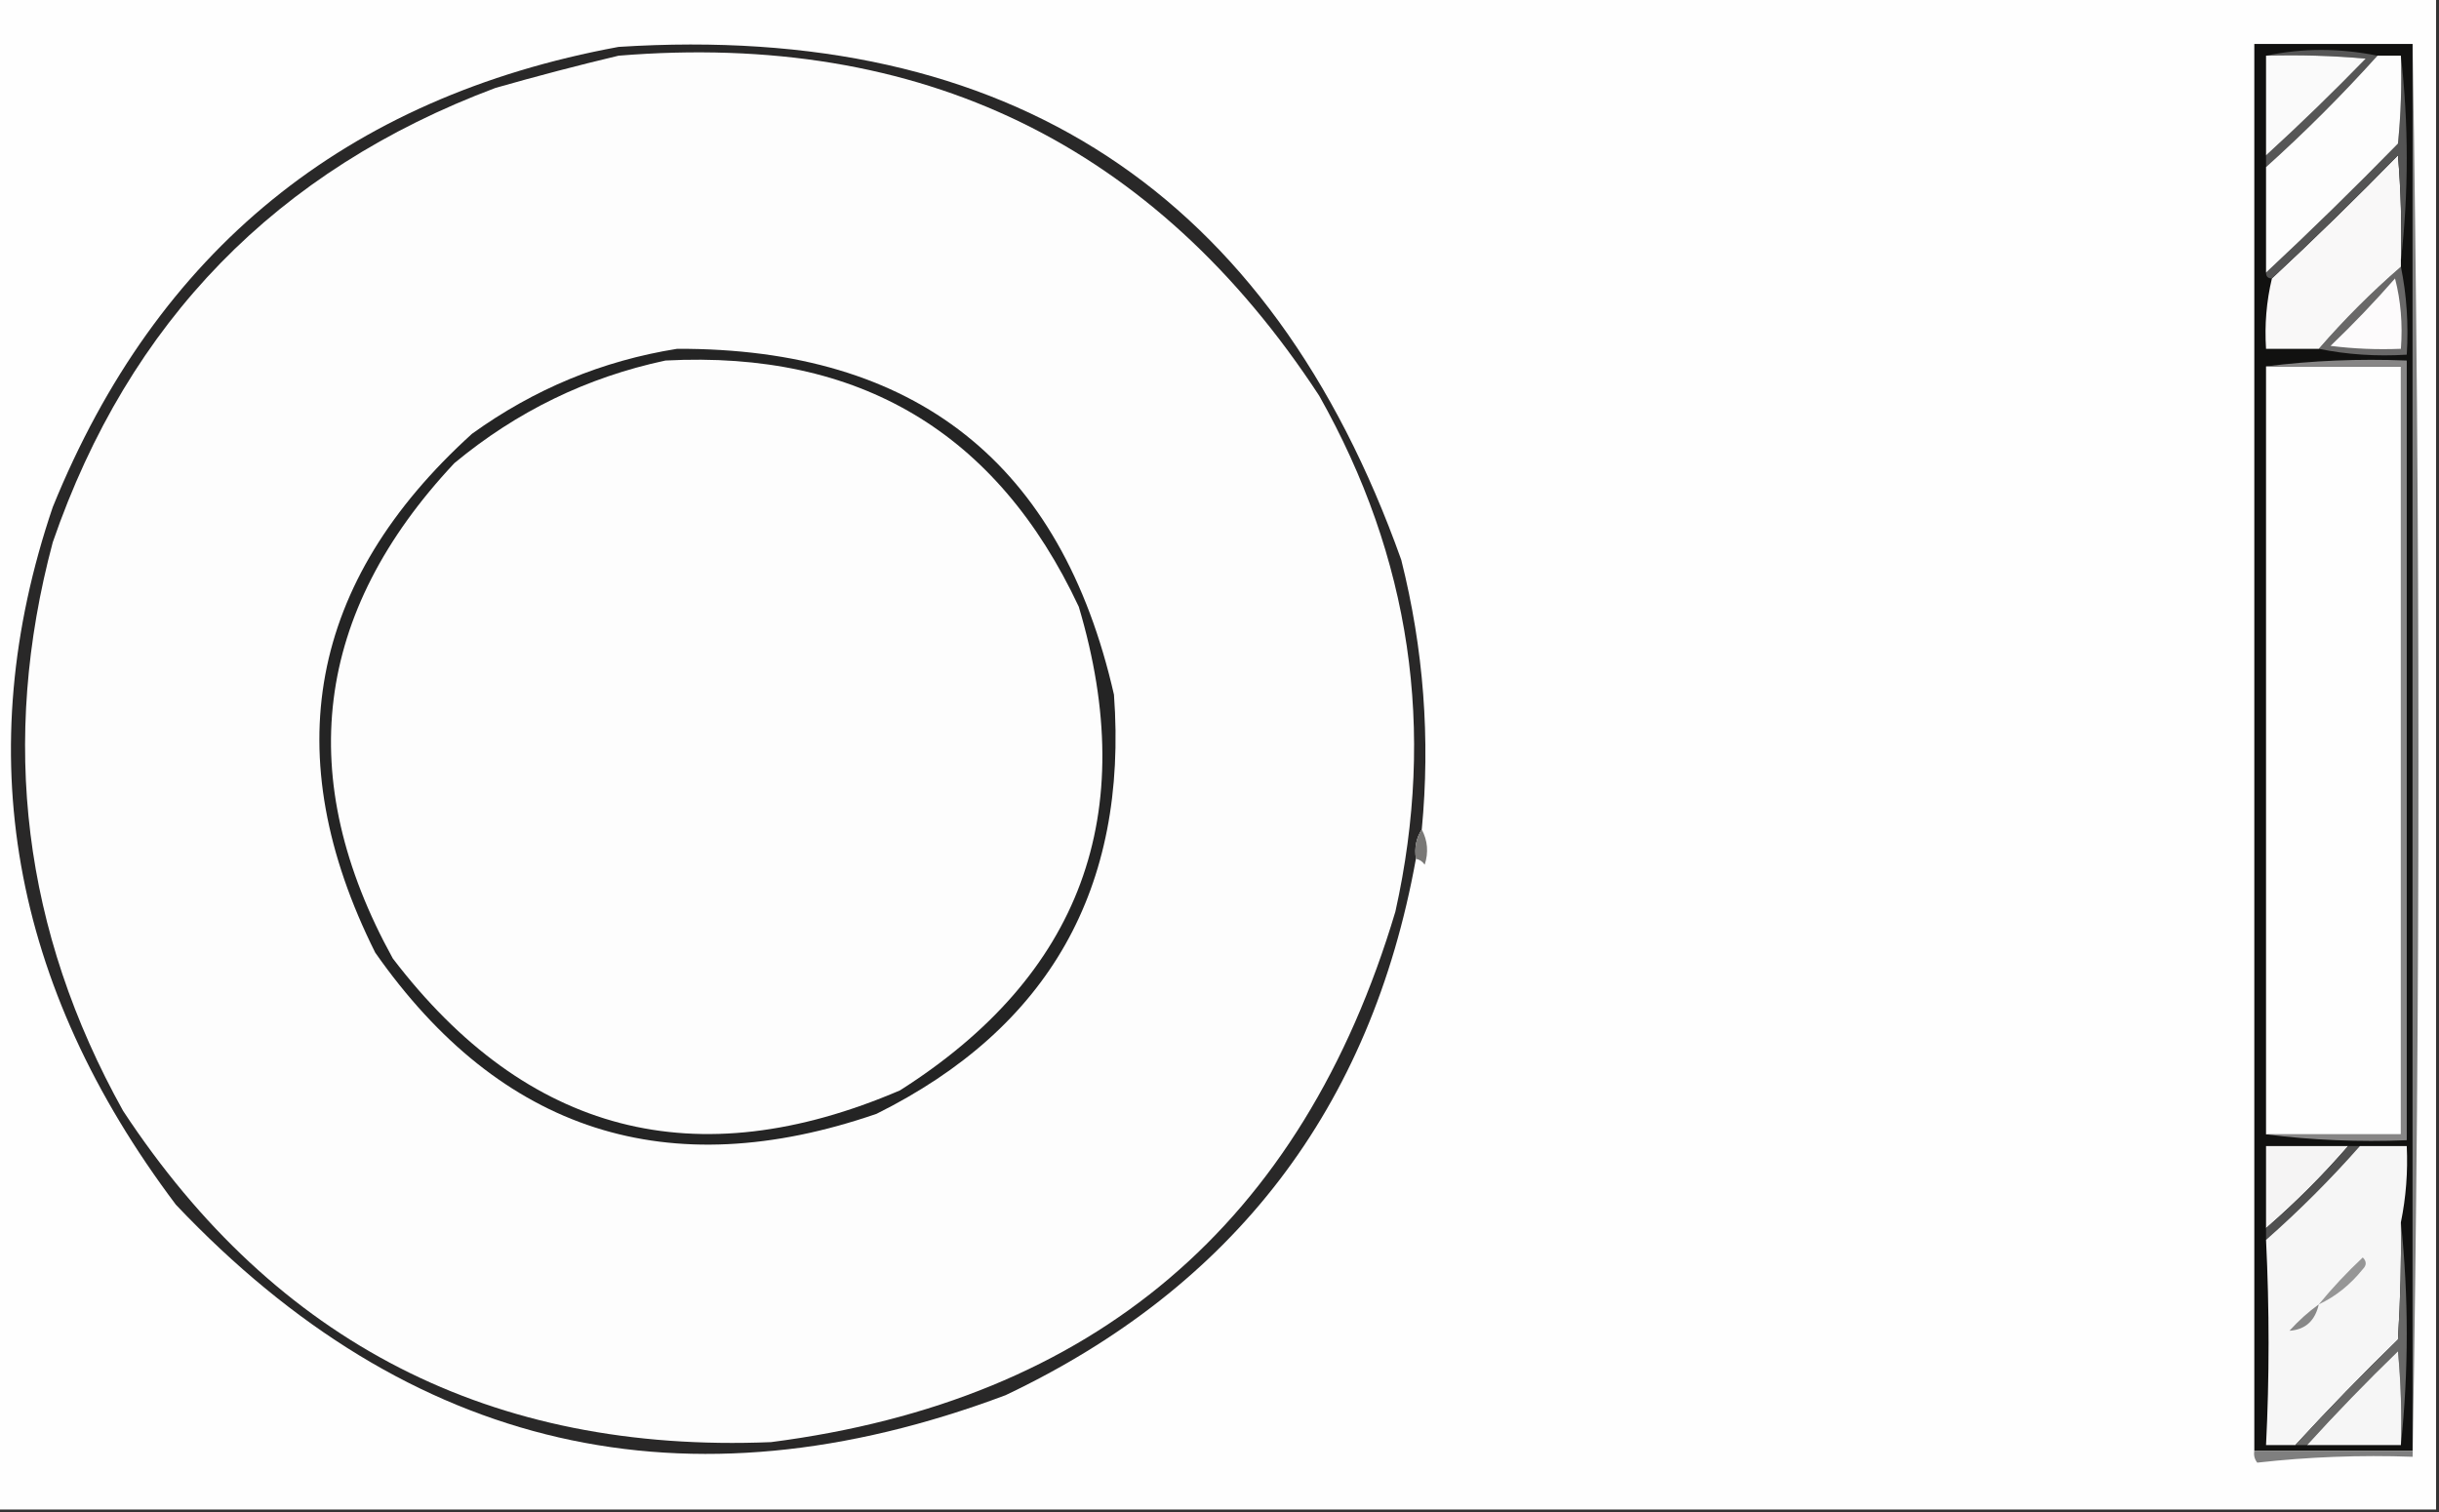 <?xml version="1.0" encoding="UTF-8"?>
<!DOCTYPE svg PUBLIC "-//W3C//DTD SVG 1.1//EN" "http://www.w3.org/Graphics/SVG/1.1/DTD/svg11.dtd">
<svg xmlns="http://www.w3.org/2000/svg" version="1.1" width="416px" height="258px" style="shape-rendering:geometricPrecision; text-rendering:geometricPrecision; image-rendering:optimizeQuality; fill-rule:evenodd; clip-rule:evenodd" xmlns:xlink="http://www.w3.org/1999/xlink">
<rect width="100%" height="100%" fill="#333333" stroke="none"/>
<g><path style="opacity:1" fill="#fefefe" d="M -0.5,-0.5 C 138.167,-0.5 276.833,-0.5 415.5,-0.5C 415.5,85.5 415.5,171.5 415.5,257.5C 276.833,257.5 138.167,257.5 -0.5,257.5C -0.5,171.5 -0.5,85.5 -0.5,-0.5 Z"/></g>
<g><path style="opacity:1" fill="#111110" d="M 411.5,7.5 C 411.5,87.5 411.5,167.5 411.5,247.5C 402.5,247.5 393.5,247.5 384.5,247.5C 384.5,167.5 384.5,87.5 384.5,7.5C 393.5,7.5 402.5,7.5 411.5,7.5 Z"/></g>
<g><path style="opacity:1" fill="#fefefe" d="M 386.5,62.5 C 394.167,62.5 401.833,62.5 409.5,62.5C 409.5,106.167 409.5,149.833 409.5,193.5C 401.833,193.5 394.167,193.5 386.5,193.5C 386.5,149.833 386.5,106.167 386.5,62.5 Z"/></g>
<g><path style="opacity:1" fill="#696868" d="M 409.5,45.5 C 410.487,50.305 410.821,55.305 410.5,60.5C 405.305,60.821 400.305,60.487 395.5,59.5C 399.833,54.5 404.5,49.833 409.5,45.5 Z"/></g>
<g><path style="opacity:1" fill="#fdfbfc" d="M 408.5,47.5 C 409.483,51.298 409.817,55.298 409.5,59.5C 405.486,59.666 401.486,59.499 397.5,59C 401.37,55.298 405.037,51.464 408.5,47.5 Z"/></g>
<g><path style="opacity:1" fill="#f9f8f8" d="M 409.5,44.5 C 409.5,44.833 409.5,45.167 409.5,45.5C 404.5,49.833 399.833,54.5 395.5,59.5C 392.5,59.5 389.5,59.5 386.5,59.5C 386.237,55.4 386.57,51.4 387.5,47.5C 394.798,40.703 401.965,33.703 409,26.5C 409.499,32.491 409.666,38.491 409.5,44.5 Z"/></g>
<g><path style="opacity:1" fill="#545454" d="M 409.5,9.5 C 410.833,21.167 410.833,32.833 409.5,44.5C 409.666,38.491 409.499,32.491 409,26.5C 401.965,33.703 394.798,40.703 387.5,47.5C 386.833,47.5 386.5,47.167 386.5,46.5C 394.132,39.369 401.632,32.036 409,24.5C 409.499,19.511 409.666,14.511 409.5,9.5 Z"/></g>
<g><path style="opacity:1" fill="#565656" d="M 386.5,9.5 C 392.734,8.193 399.068,8.193 405.5,9.5C 399.5,16.167 393.167,22.5 386.5,28.5C 386.5,27.833 386.5,27.167 386.5,26.5C 392.298,21.203 397.965,15.703 403.5,10C 397.843,9.501 392.176,9.334 386.5,9.5 Z"/></g>
<g><path style="opacity:1" fill="#fdfdfd" d="M 405.5,9.5 C 406.833,9.5 408.167,9.5 409.5,9.5C 409.666,14.511 409.499,19.511 409,24.5C 401.632,32.036 394.132,39.369 386.5,46.5C 386.5,40.5 386.5,34.5 386.5,28.5C 393.167,22.5 399.5,16.167 405.5,9.5 Z"/></g>
<g><path style="opacity:1" fill="#fafafa" d="M 386.5,9.5 C 392.176,9.334 397.843,9.501 403.5,10C 397.965,15.703 392.298,21.203 386.5,26.5C 386.5,20.833 386.5,15.167 386.5,9.5 Z"/></g>
<g><path style="opacity:1" fill="#878686" d="M 386.5,62.5 C 394.316,61.508 402.316,61.174 410.5,61.5C 410.5,105.833 410.5,150.167 410.5,194.5C 402.316,194.826 394.316,194.492 386.5,193.5C 394.167,193.5 401.833,193.5 409.5,193.5C 409.5,149.833 409.5,106.167 409.5,62.5C 401.833,62.5 394.167,62.5 386.5,62.5 Z"/></g>
<g><path style="opacity:1" fill="#7f7f7f" d="M 411.5,7.5 C 412.824,90.354 412.824,170.687 411.5,248.5C 402.582,248.183 393.749,248.516 385,249.5C 384.536,248.906 384.369,248.239 384.5,247.5C 393.5,247.5 402.5,247.5 411.5,247.5C 411.5,167.5 411.5,87.5 411.5,7.5 Z"/></g>
<g><path style="opacity:1" fill="#292828" d="M 242.5,141.5 C 241.549,142.919 241.216,144.585 241.5,146.5C 233.834,188.997 210.501,219.497 171.5,238C 117.052,258.428 69.885,247.595 30,205.5C 1.802,168.03 -5.198,128.363 9,86.5C 26.752,42.76 58.918,16.593 105.5,8C 172.187,3.737 216.687,32.903 239,95.5C 242.816,110.679 243.983,126.012 242.5,141.5 Z"/></g>
<g><path style="opacity:1" fill="#fdfdfd" d="M 105.5,9.5 C 157.09,5.274 196.923,24.607 225,67.5C 240.587,95.115 244.92,124.448 238,155.5C 222.093,208.741 186.593,238.908 131.5,246C 83.897,247.949 47.063,229.116 21,189.5C 3.925,158.833 -0.075,126.5 9,92.5C 21.983,54.849 47.15,29.016 84.5,15C 91.586,12.98 98.586,11.147 105.5,9.5 Z"/></g>
<g><path style="opacity:1" fill="#242424" d="M 115.5,59.5 C 156.194,59.379 181.028,79.046 190,118.5C 192.413,151.523 178.913,175.356 149.5,190C 113.924,202.251 85.424,193.084 64,162.5C 47.15,128.755 52.65,99.255 80.5,74C 91.1,66.36 102.767,61.526 115.5,59.5 Z"/></g>
<g><path style="opacity:1" fill="#fdfdfd" d="M 113.5,61.5 C 146.574,59.775 170.074,73.775 184,103.5C 194.542,138.891 184.376,166.391 153.5,186C 118.697,200.925 89.864,193.425 67,163.5C 50.037,132.723 53.537,104.556 77.5,79C 88.126,70.186 100.126,64.353 113.5,61.5 Z"/></g>
<g><path style="opacity:1" fill="#797876" d="M 242.5,141.5 C 243.511,143.402 243.678,145.402 243,147.5C 242.617,146.944 242.117,146.611 241.5,146.5C 241.216,144.585 241.549,142.919 242.5,141.5 Z"/></g>
<g><path style="opacity:1" fill="#f5f4f4" d="M 400.5,195.5 C 396.167,200.5 391.5,205.167 386.5,209.5C 386.5,204.833 386.5,200.167 386.5,195.5C 391.167,195.5 395.833,195.5 400.5,195.5 Z"/></g>
<g><path style="opacity:1" fill="#505050" d="M 400.5,195.5 C 401.167,195.5 401.833,195.5 402.5,195.5C 397.5,201.167 392.167,206.5 386.5,211.5C 386.5,210.833 386.5,210.167 386.5,209.5C 391.5,205.167 396.167,200.5 400.5,195.5 Z"/></g>
<g><path style="opacity:1" fill="#f6f6f6" d="M 402.5,195.5 C 405.167,195.5 407.833,195.5 410.5,195.5C 410.706,199.898 410.373,204.232 409.5,208.5C 409.592,214.866 409.425,221.533 409,228.5C 402.964,234.369 397.13,240.369 391.5,246.5C 389.833,246.5 388.167,246.5 386.5,246.5C 387.076,234.974 387.076,223.307 386.5,211.5C 392.167,206.5 397.5,201.167 402.5,195.5 Z"/></g>
<g><path style="opacity:1" fill="#969696" d="M 395.5,222.5 C 397.795,219.703 400.295,217.036 403,214.5C 403.667,215.167 403.667,215.833 403,216.5C 400.855,219.166 398.355,221.166 395.5,222.5 Z"/></g>
<g><path style="opacity:1" fill="#888888" d="M 395.5,222.5 C 394.852,225.323 393.186,226.823 390.5,227C 392.037,225.293 393.704,223.793 395.5,222.5 Z"/></g>
<g><path style="opacity:1" fill="#686867" d="M 409.5,208.5 C 410.833,221.167 410.833,233.833 409.5,246.5C 409.666,241.156 409.499,235.823 409,230.5C 403.63,235.702 398.464,241.035 393.5,246.5C 392.833,246.5 392.167,246.5 391.5,246.5C 397.13,240.369 402.964,234.369 409,228.5C 409.425,221.533 409.592,214.866 409.5,208.5 Z"/></g>
<g><path style="opacity:1" fill="#f6f6f6" d="M 409.5,246.5 C 404.167,246.5 398.833,246.5 393.5,246.5C 398.464,241.035 403.63,235.702 409,230.5C 409.499,235.823 409.666,241.156 409.5,246.5 Z"/></g>
</svg>
